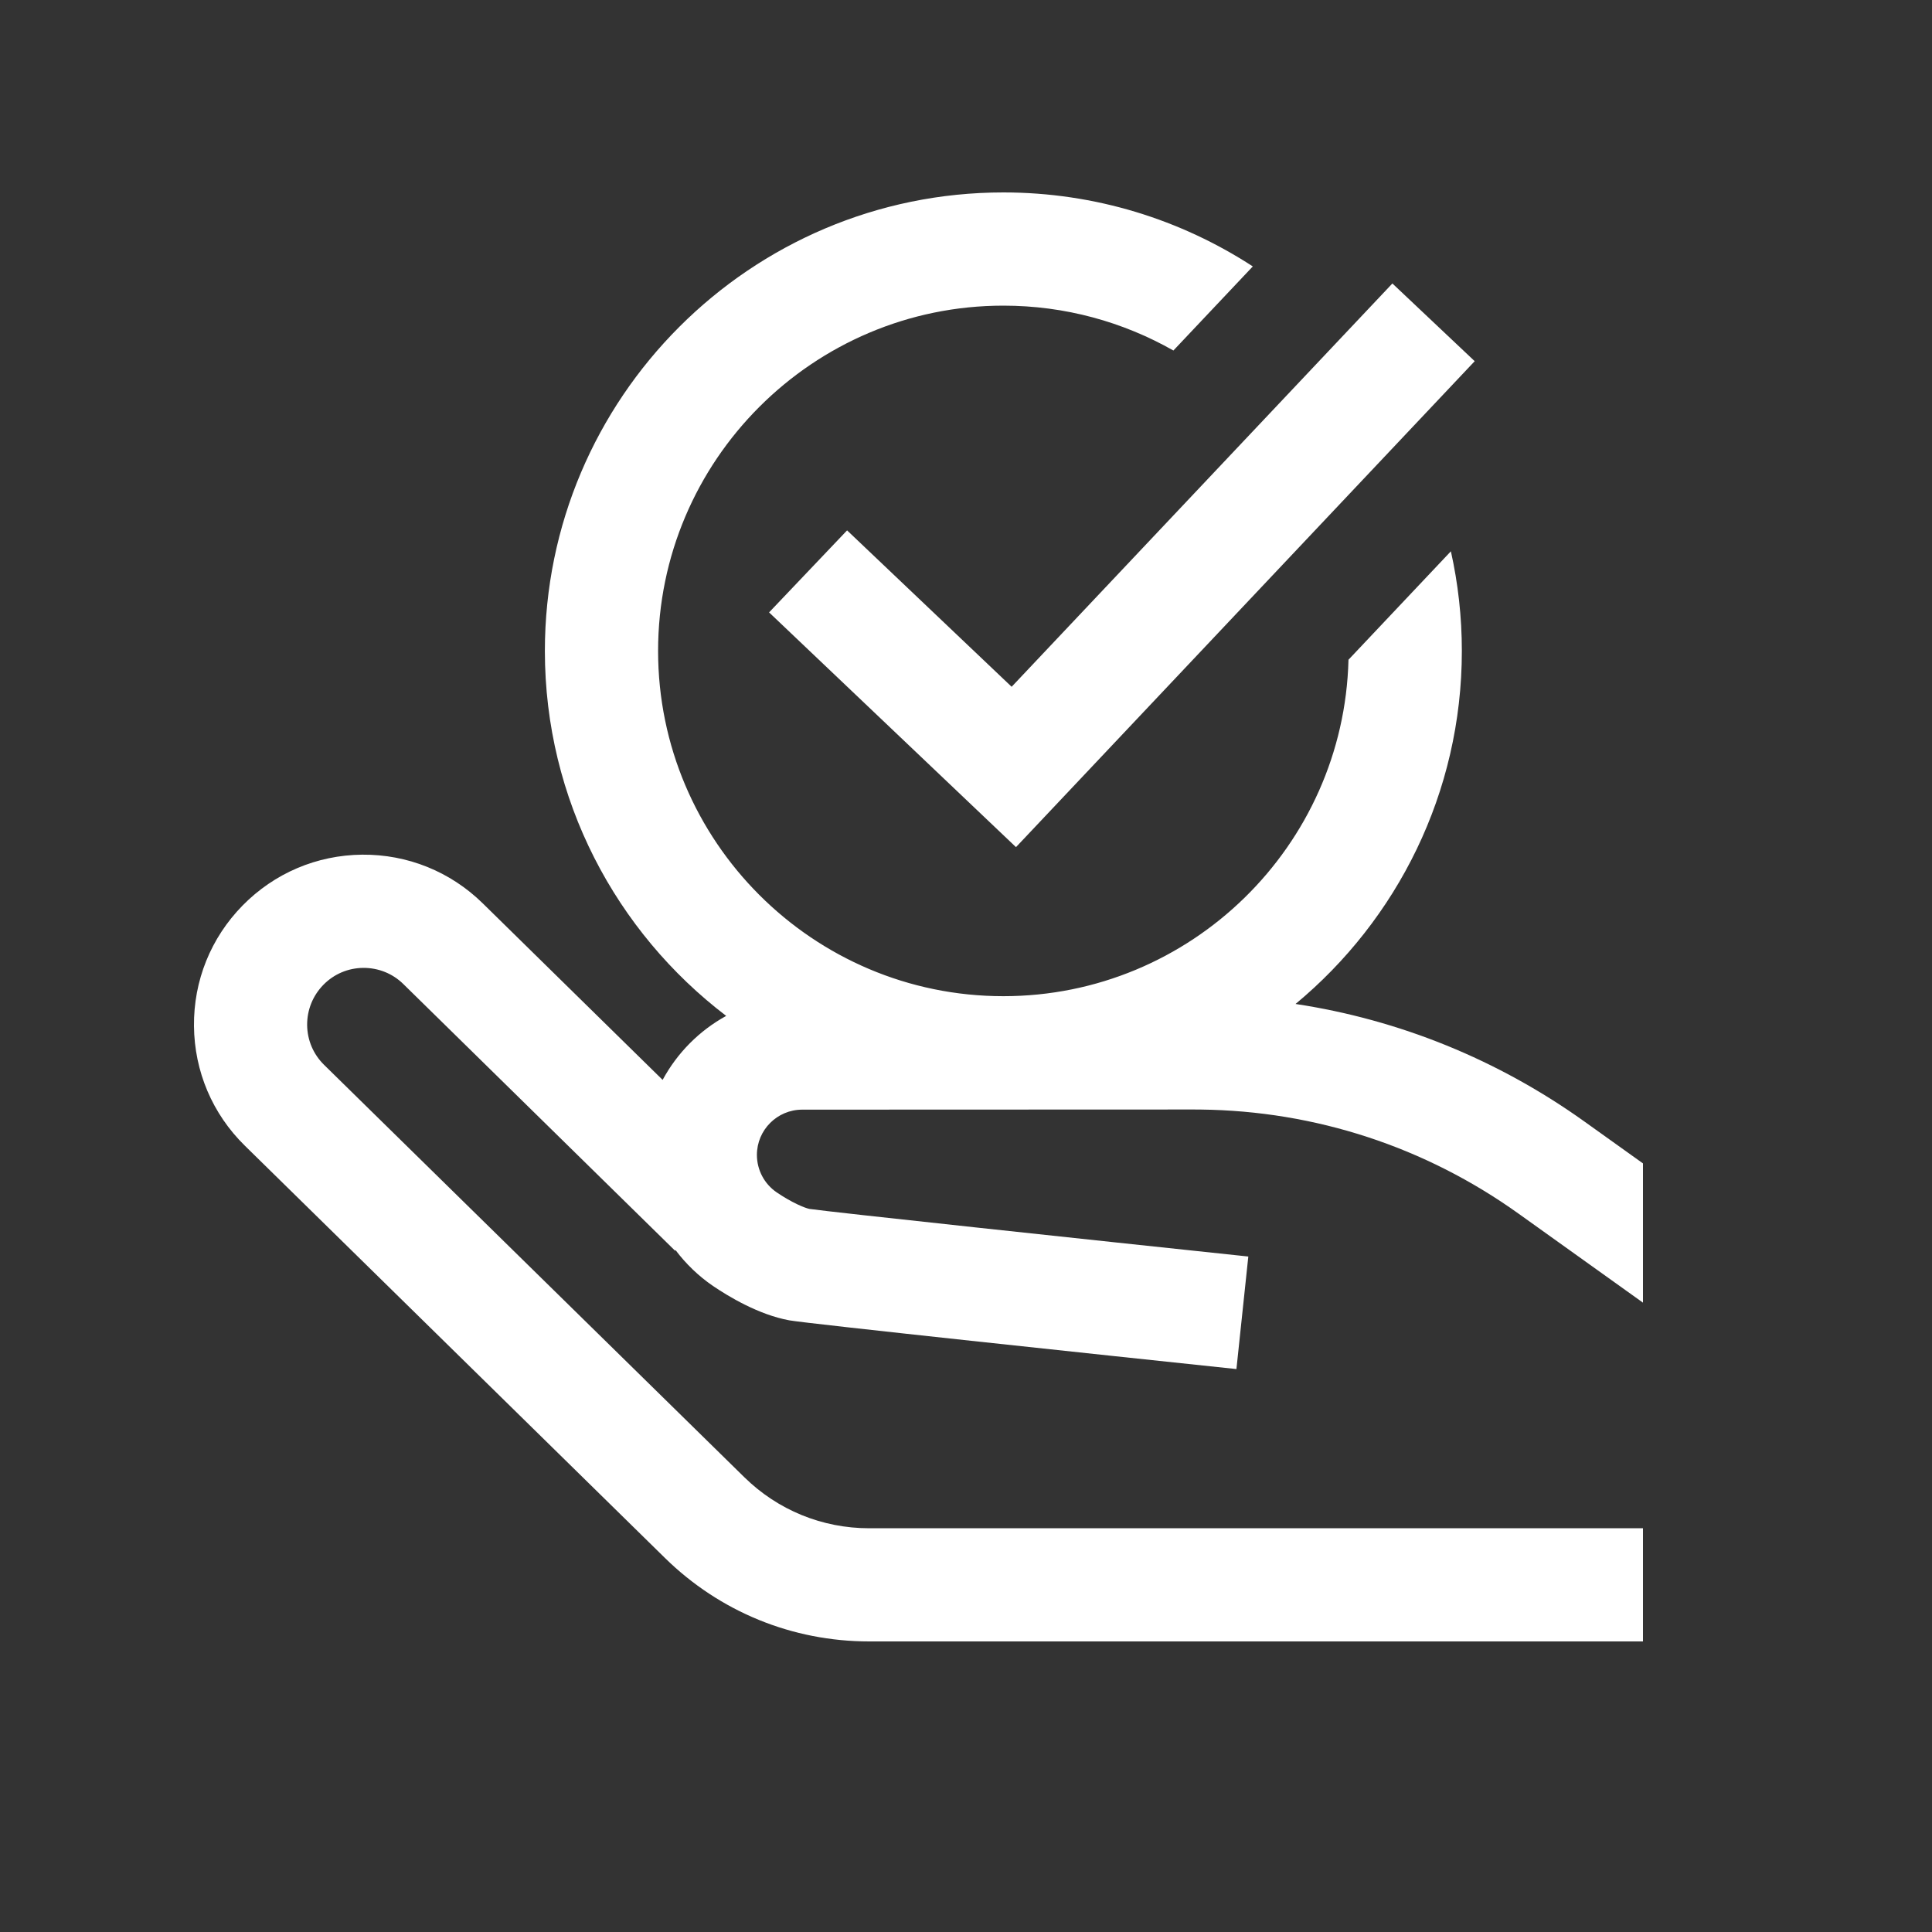 <svg width="40" height="40" viewBox="0 0 40 40" fill="none" xmlns="http://www.w3.org/2000/svg">
<rect x="0" y="0" width="40" height="40" fill="#333333" stroke="none"/>
<path d="M15.671 23.911C15.671 24.222 15.824 24.512 16.081 24.687C16.393 24.899 16.657 25.008 16.757 25.029C17.212 25.096 22.426 25.653 25.845 26.015L25.599 28.345C22.936 28.064 16.702 27.402 16.341 27.336C15.704 27.219 15.078 26.839 14.761 26.624C14.46 26.418 14.2 26.166 13.987 25.883L13.976 25.894L8.352 20.375C8.129 20.155 7.833 20.037 7.52 20.039C7.207 20.042 6.914 20.166 6.695 20.39C6.476 20.614 6.357 20.909 6.359 21.222C6.362 21.535 6.487 21.828 6.71 22.047L15.408 30.582C16.103 31.265 17.022 31.641 17.996 31.641H34.016V33.984H17.996C16.404 33.984 14.902 33.37 13.766 32.255L5.069 23.72C4.398 23.062 4.025 22.183 4.016 21.244C4.007 20.305 4.364 19.419 5.022 18.748C5.68 18.078 6.559 17.704 7.498 17.695C8.436 17.687 9.323 18.044 9.994 18.702L13.719 22.358C14.021 21.799 14.479 21.338 15.035 21.033C12.756 19.297 11.281 16.556 11.281 13.477C11.281 8.242 15.539 3.984 20.773 3.984C22.677 3.984 24.45 4.548 25.938 5.516L24.294 7.257C23.254 6.666 22.053 6.328 20.773 6.328C16.832 6.328 13.625 9.535 13.625 13.477C13.625 17.418 16.832 20.625 20.773 20.625C24.654 20.625 27.822 17.517 27.919 13.659L30.039 11.414C30.187 12.078 30.266 12.768 30.266 13.477C30.266 16.414 28.924 19.043 26.823 20.786C28.973 21.112 31.013 21.939 32.805 23.221L34.016 24.087V26.97L31.441 25.128C29.51 23.746 27.235 23 24.861 22.972C24.813 22.971 24.765 22.971 24.716 22.971L16.609 22.974C16.091 22.974 15.671 23.395 15.671 23.911ZM17.538 10.981L15.923 12.679L21.035 17.539L30.532 7.478L28.828 5.869L20.945 14.219L17.538 10.981Z" fill="white"/>
</svg>

